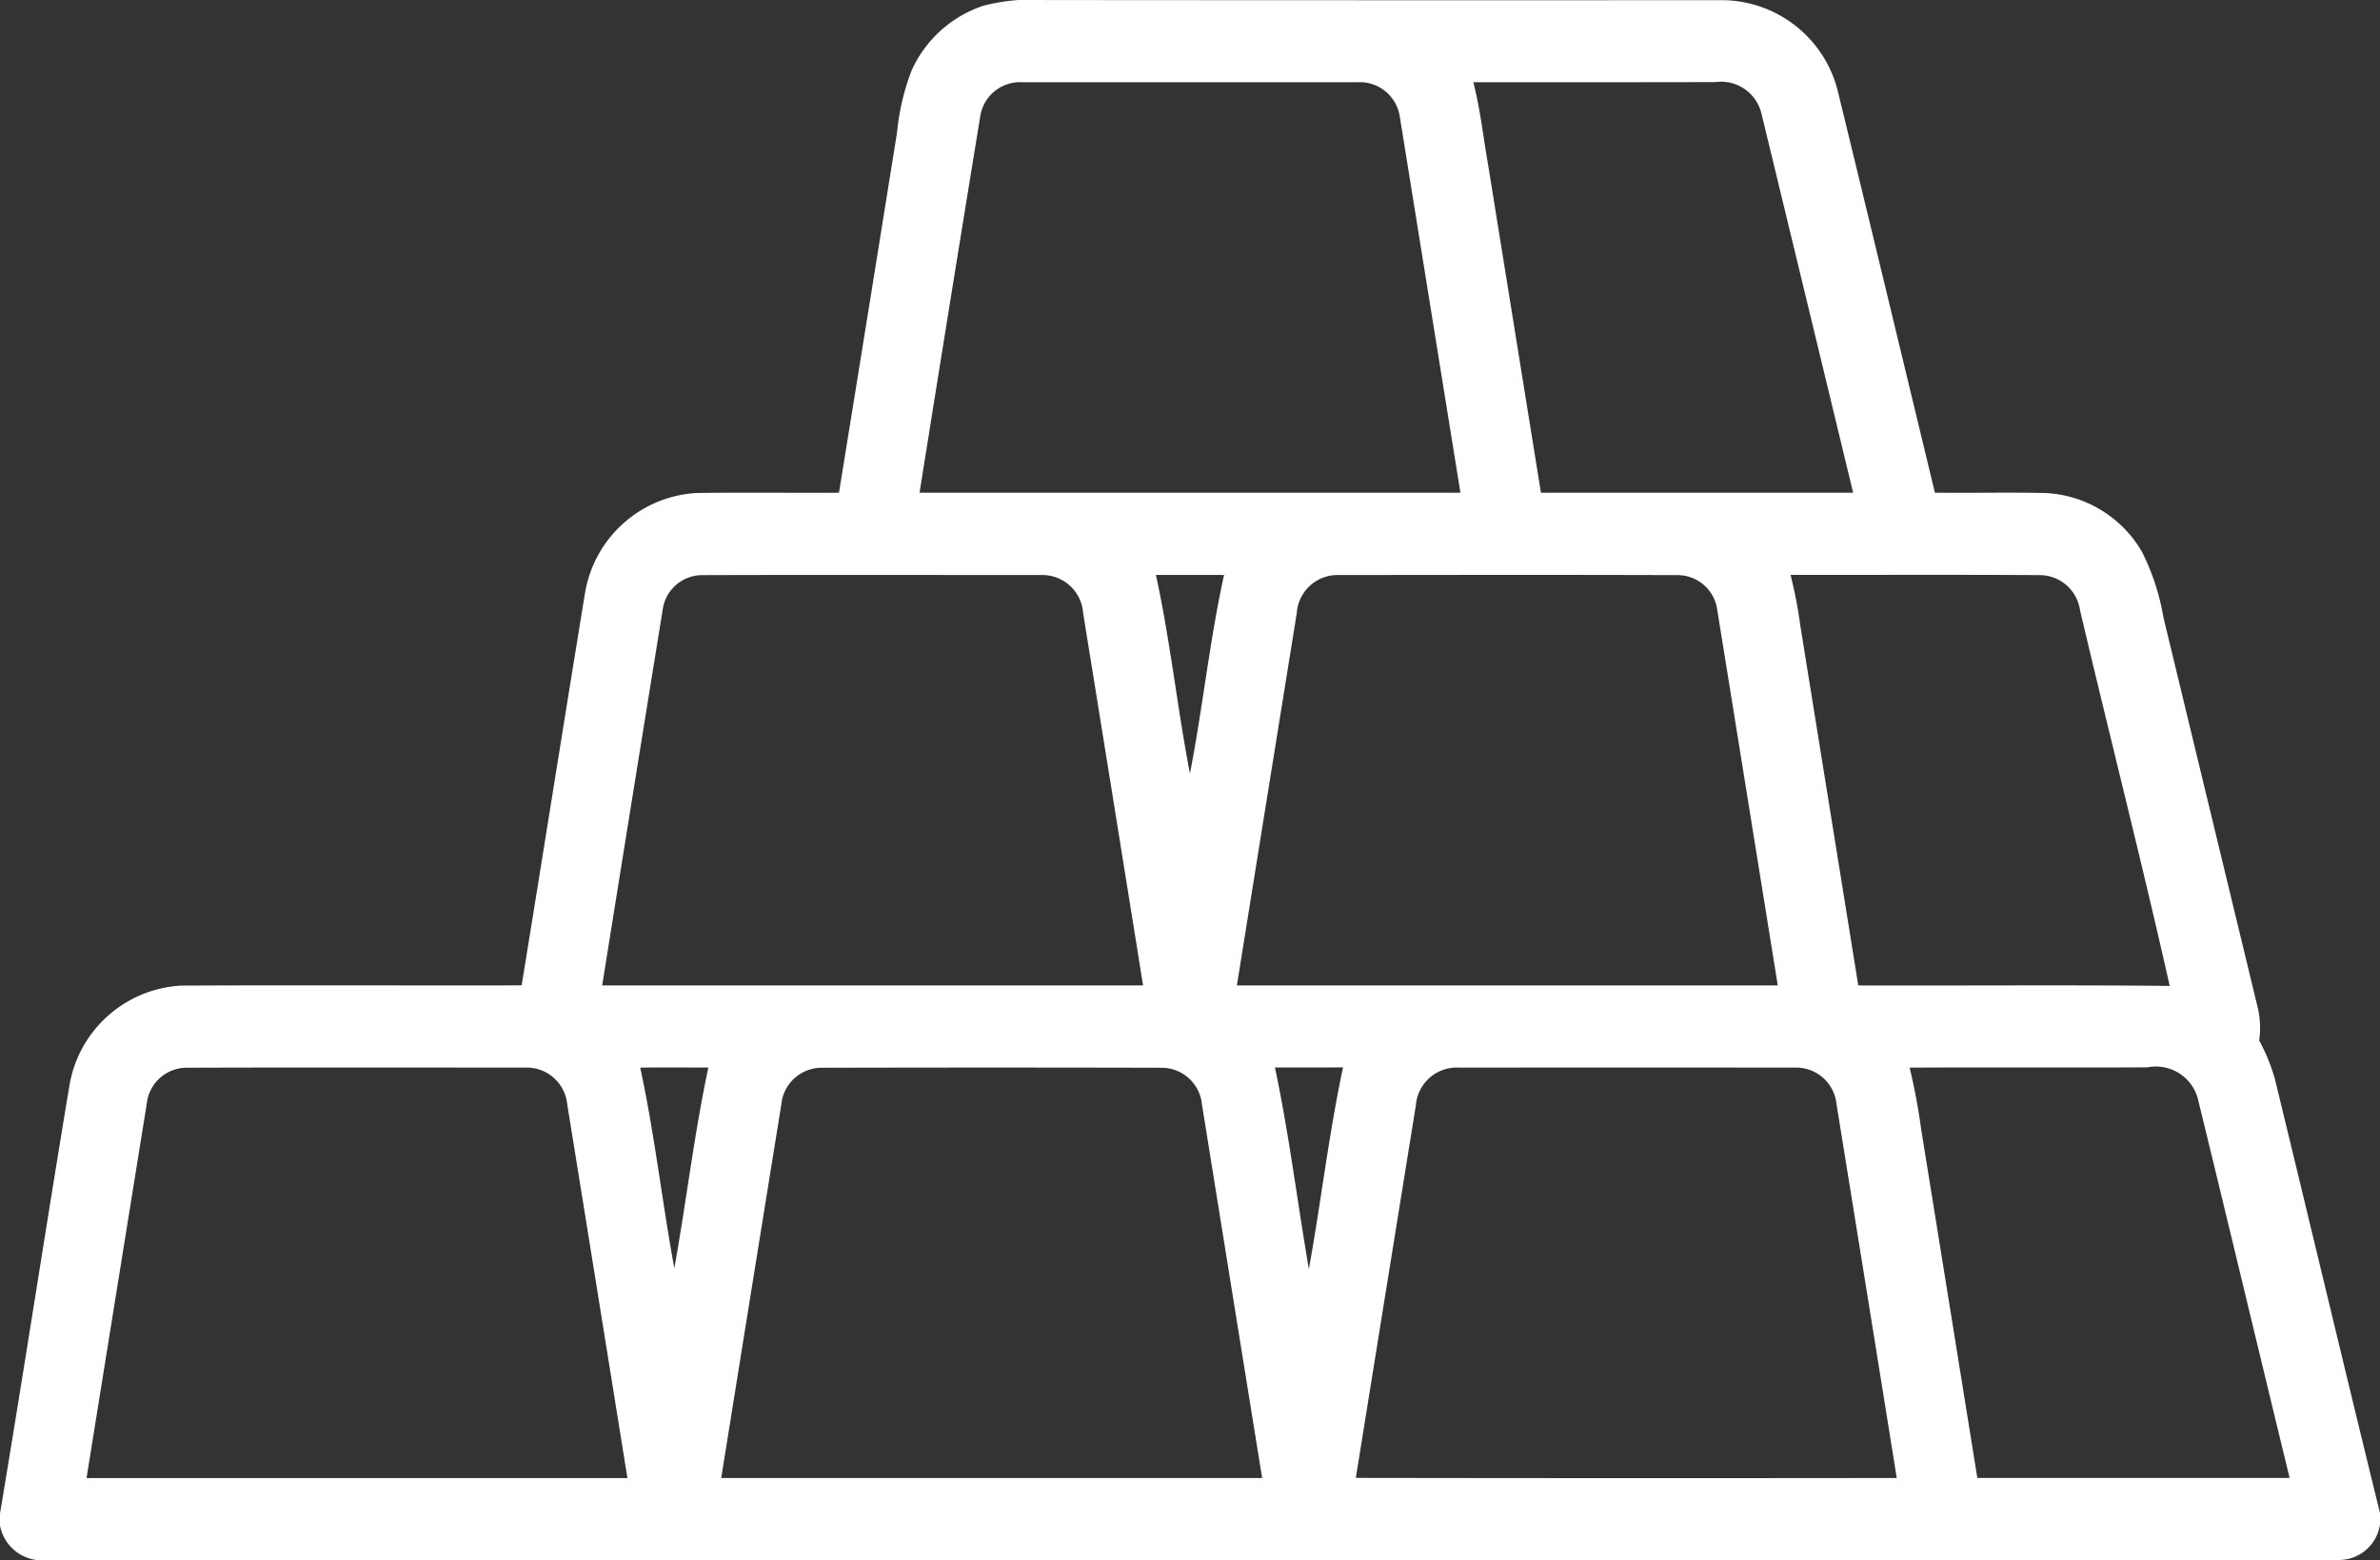 <svg xmlns="http://www.w3.org/2000/svg" width="124.761" height="81.817" viewBox="0 0 124.761 81.817">
  <rect x="0" y="0" width="124.761" height="81.817" fill="#333333" stroke="none"/>
  <g id="Group_1900" data-name="Group 1900" transform="translate(-724.176 -2776.221)">
    <path id="Path_4479" data-name="Path 4479" d="M775.742,2776.516a10.156,10.156,0,0,1,3.243-.292q17.8.015,35.594.007a6.288,6.288,0,0,1,5.931,4.748c1.713,7.022,3.4,14.049,5.095,21.074,1.93.023,3.86-.025,5.79.018a6.186,6.186,0,0,1,5.065,3.085,12.12,12.12,0,0,1,1.126,3.443q2.478,10.261,4.959,20.523a4.721,4.721,0,0,1,.059,1.652,9.943,9.943,0,0,1,.823,2.02c1.845,7.585,3.65,15.18,5.51,22.76v.588a2.175,2.175,0,0,1-2.184,1.871q-60.075.027-120.153.01a2.244,2.244,0,0,1-2.424-1.813v-.631c1.252-7.484,2.4-14.988,3.645-22.475a6.286,6.286,0,0,1,5.848-5.206c5.951-.03,11.9,0,17.852-.012,1.116-6.854,2.2-13.715,3.321-20.566a6.286,6.286,0,0,1,5.877-5.251c2.479-.033,4.959,0,7.437-.013q1.531-9.452,3.046-18.908a12.237,12.237,0,0,1,.765-3.241A6.306,6.306,0,0,1,775.742,2776.516Zm-.185,5.827q-1.609,9.854-3.178,19.713,14.175,0,28.354,0-1.59-9.856-3.177-19.71a2.124,2.124,0,0,0-2.225-1.814H777.777A2.116,2.116,0,0,0,775.557,2782.343Zm25.851-1.811c.37,1.428.521,2.9.78,4.354q1.382,8.584,2.765,17.17,8.184,0,16.366,0-2.4-9.947-4.808-19.886a2.179,2.179,0,0,0-2.417-1.645C809.866,2780.537,805.636,2780.53,801.408,2780.532Zm-42.5,27.7q-1.594,9.827-3.165,19.658,14.178,0,28.353,0-1.563-9.762-3.141-19.519a2.141,2.141,0,0,0-2.19-2c-5.936,0-11.874-.015-17.81.005A2.093,2.093,0,0,0,758.909,2808.228Zm25.861-1.866c.753,3.438,1.118,6.957,1.784,10.415.672-3.456,1.033-6.977,1.788-10.415Zm7.383,2.01q-1.572,9.757-3.138,19.514,14.178,0,28.354,0-1.582-9.831-3.168-19.66a2.1,2.1,0,0,0-2.047-1.854c-5.936-.02-11.872-.01-17.81-.005A2.14,2.14,0,0,0,792.153,2808.372Zm25.886-2.01a23.525,23.525,0,0,1,.509,2.641q1.521,9.439,3.041,18.883c5.441.017,10.885-.033,16.326.025-1.481-6.581-3.153-13.122-4.7-19.688a2.142,2.142,0,0,0-2.049-1.851C826.787,2806.347,822.413,2806.369,818.039,2806.362Zm-86.175,27.764q-1.577,9.792-3.151,19.589h28.354q-1.572-9.8-3.156-19.6a2.129,2.129,0,0,0-2.176-1.922c-5.941,0-11.884-.013-17.827.007A2.114,2.114,0,0,0,731.864,2834.126Zm25.875-1.927c.751,3.473,1.145,7.02,1.786,10.516.631-3.5,1.041-7.048,1.784-10.524C760.12,2832.194,758.928,2832.181,757.739,2832.2Zm7.4,1.9q-1.583,9.8-3.155,19.612,14.178,0,28.356,0-1.582-9.8-3.158-19.6a2.122,2.122,0,0,0-2.076-1.909q-8.9-.022-17.81,0A2.122,2.122,0,0,0,765.137,2834.1Zm25.871-1.914c.741,3.491,1.172,7.047,1.779,10.569.636-3.516,1.045-7.078,1.791-10.572C793.386,2832.194,792.2,2832.191,791.008,2832.189Zm7.393,1.95q-1.579,9.785-3.153,19.571,14.178.023,28.356.005-1.572-9.8-3.158-19.6a2.126,2.126,0,0,0-2.2-1.917q-8.784-.008-17.564,0A2.149,2.149,0,0,0,798.4,2834.139Zm25.878-1.938a31.577,31.577,0,0,1,.6,3.2q1.478,9.153,2.949,18.31,8.184,0,16.37,0c-1.609-6.624-3.192-13.253-4.808-19.874a2.277,2.277,0,0,0-2.646-1.653C832.589,2832.206,828.434,2832.174,824.279,2832.2Z" fill="#fff"/>
  </g>
</svg>
